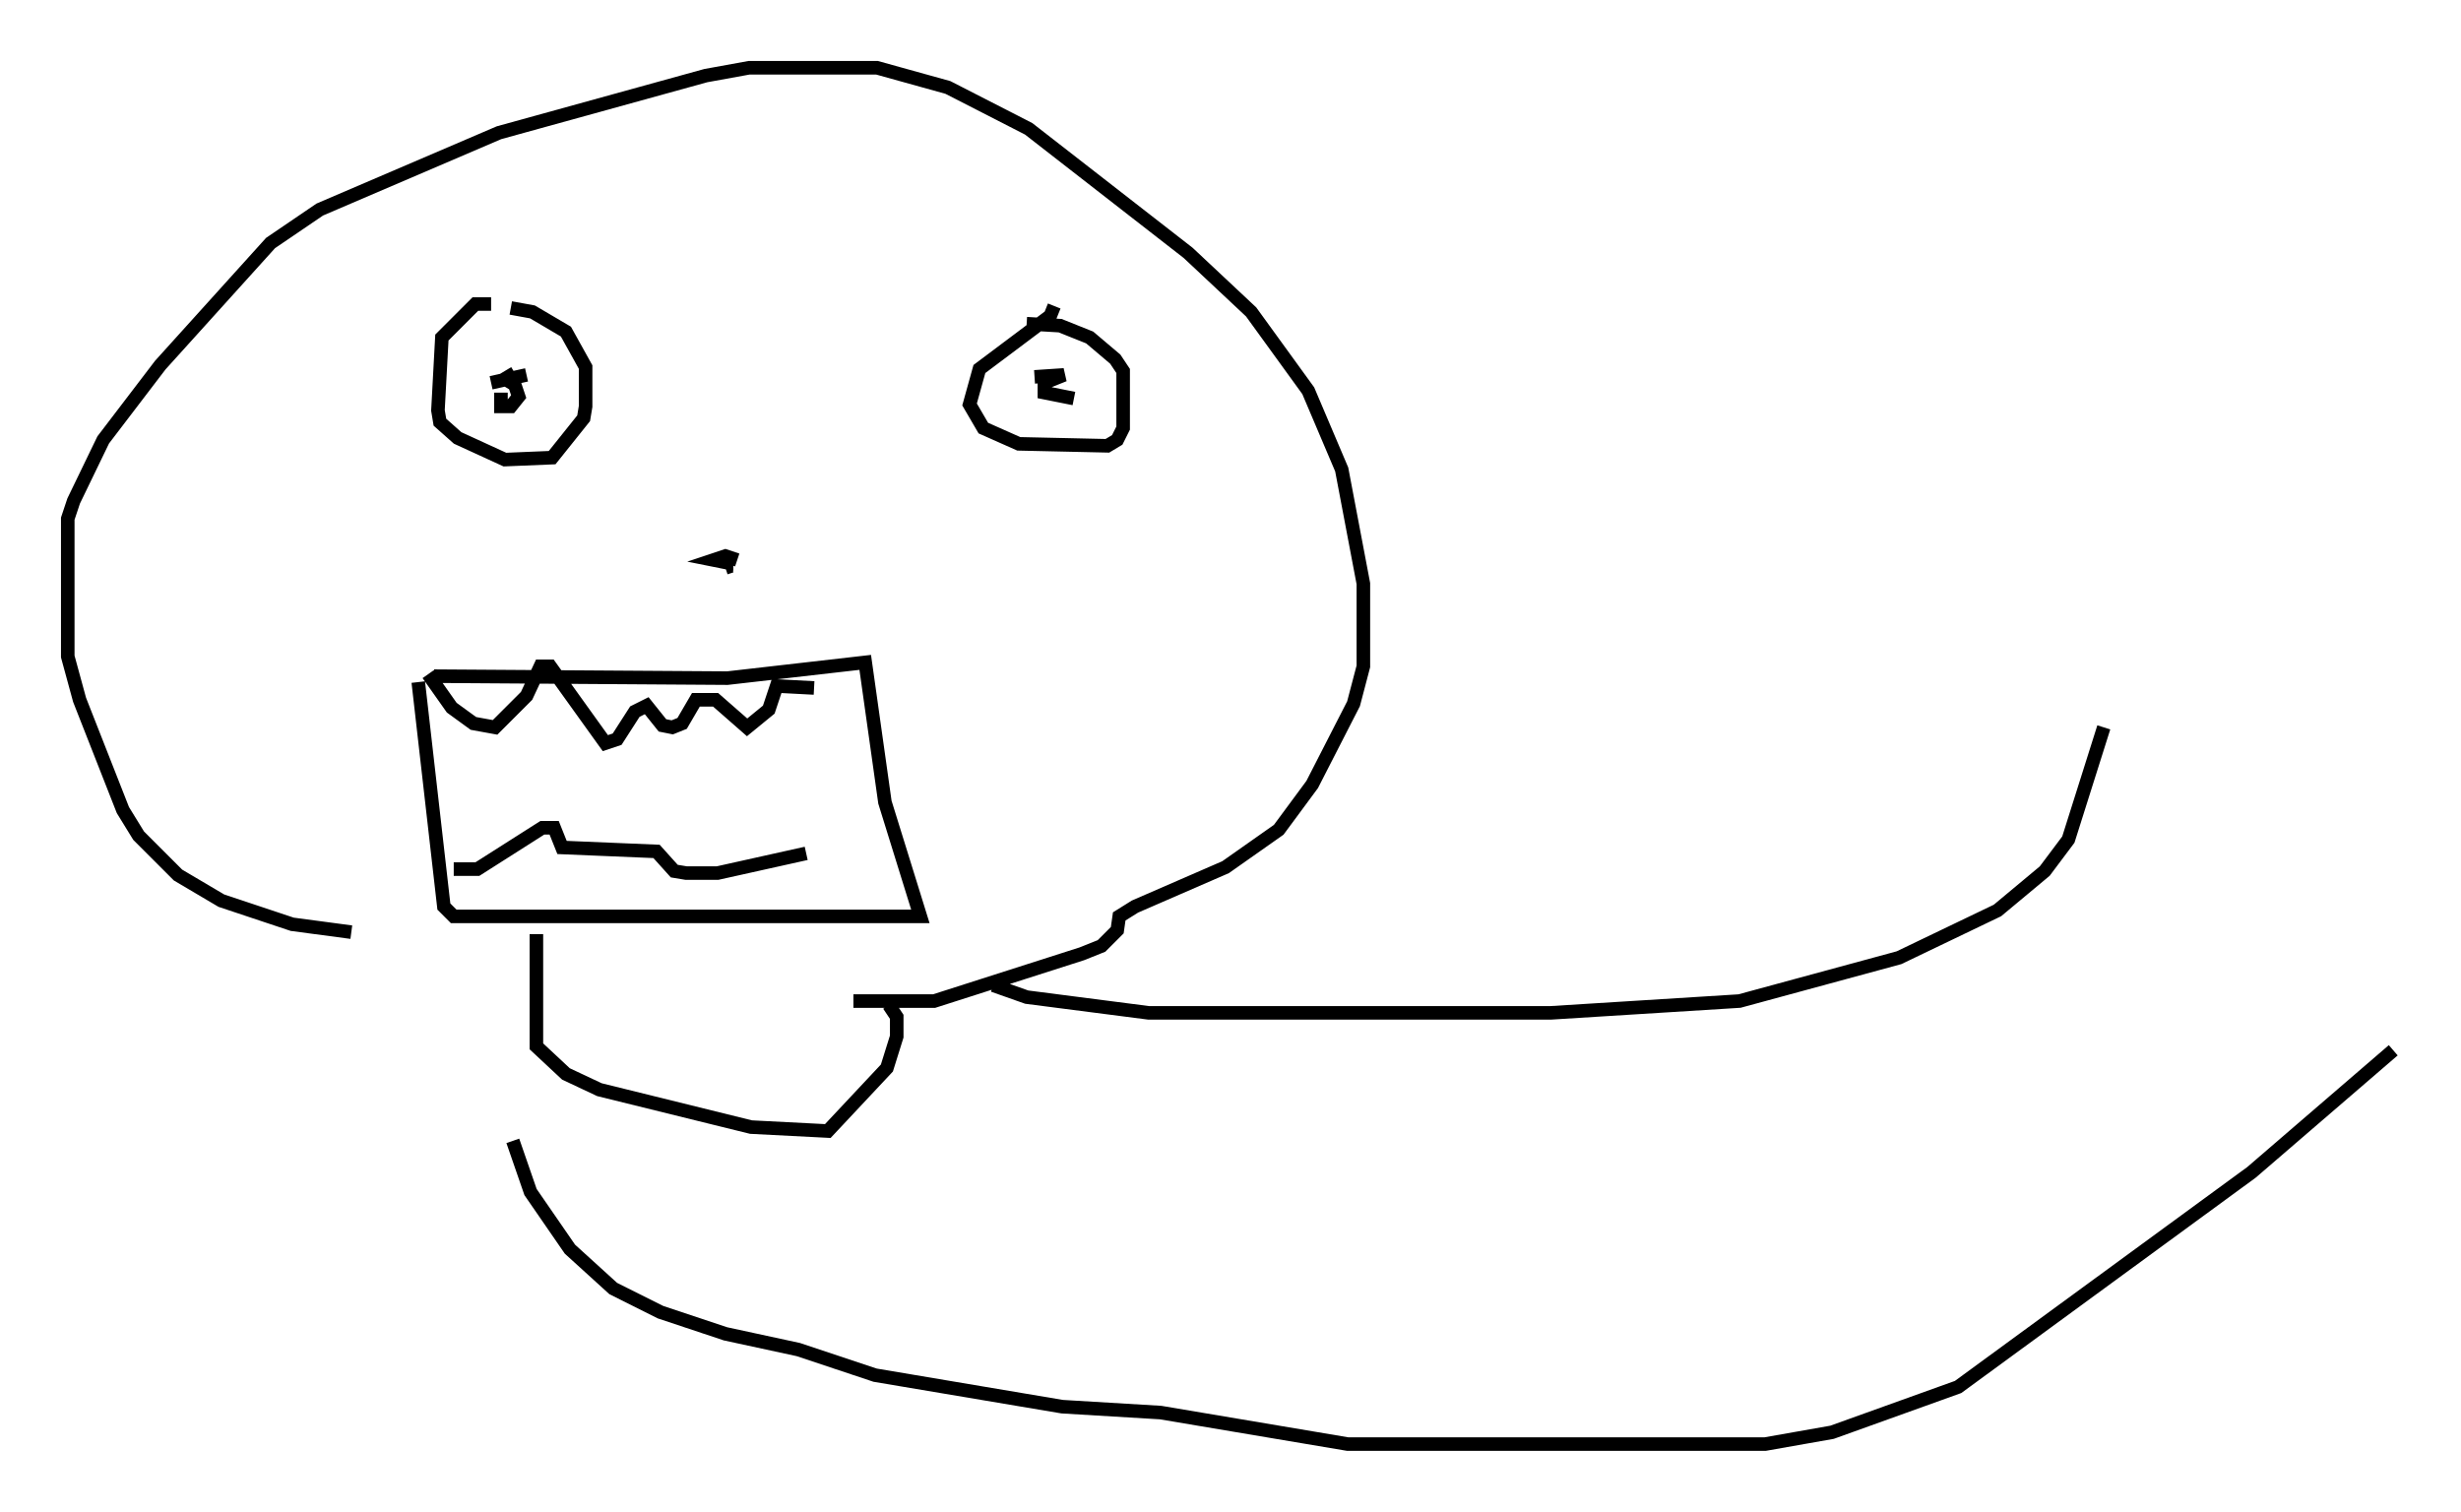<?xml version="1.0" encoding="utf-8" ?>
<svg baseProfile="full" height="111.531" version="1.1" width="181.542" xmlns="http://www.w3.org/2000/svg" xmlns:ev="http://www.w3.org/2001/xml-events" xmlns:xlink="http://www.w3.org/1999/xlink"><defs /><rect fill="white" height="111.531" width="181.542" x="0" y="0" /><path d="M40.877, 68.91 m-14.961, -0.145 l-4.358, -0.581 -5.229, -1.743 l-3.196, -1.888 -2.905, -2.905 l-1.162, -1.888 -3.196, -8.134 l-0.872, -3.196 0.0, -10.168 l0.436, -1.307 2.179, -4.503 l4.212, -5.52 8.134, -9.006 l3.631, -2.469 13.218, -5.665 l15.251, -4.212 3.196, -0.581 l9.441, 0.0 5.229, 1.453 l5.955, 3.05 11.765, 9.151 l4.648, 4.358 4.212, 5.81 l2.469, 5.81 1.598, 8.425 l0.0, 6.101 -0.726, 2.76 l-3.05, 5.955 -2.469, 3.341 l-3.922, 2.76 -6.682, 2.905 l-1.162, 0.726 -0.145, 1.017 l-1.162, 1.162 -1.453, 0.581 l-10.894, 3.486 -5.955, 0.0 m-23.385, -4.939 l0.0, 8.279 2.179, 2.034 l2.469, 1.162 11.184, 2.76 l5.665, 0.291 4.358, -4.648 l0.726, -2.324 0.0, -1.453 l-0.581, -0.872 m-29.341, -51.709 l-1.162, 0.0 -2.469, 2.469 l-0.291, 5.374 0.145, 0.872 l1.307, 1.162 3.486, 1.598 l3.486, -0.145 2.324, -2.905 l0.145, -0.872 0.0, -2.905 l-1.453, -2.615 -2.469, -1.453 l-1.598, -0.291 m40.089, -0.145 l-0.291, 0.726 -5.229, 3.922 l-0.726, 2.615 1.017, 1.743 l2.615, 1.162 6.536, 0.145 l0.726, -0.436 0.436, -0.872 l0.0, -4.212 -0.581, -0.872 l-1.888, -1.598 -2.179, -0.872 l-2.469, -0.145 m3.486, 5.52 l-2.179, -0.436 0.0, -0.726 l1.453, -0.581 -2.179, 0.145 m-40.089, 0.436 l2.615, -0.581 m14.67, 14.235 l0.436, -0.145 m0.0, -0.145 l0.145, 0.0 m0.0, 0.0 l-1.453, -0.291 0.872, -0.291 l0.872, 0.291 m-16.413, -13.799 l-0.726, 0.436 0.726, 0.436 l0.291, 0.872 -0.581, 0.726 l-0.726, 0.0 0.0, -1.017 m-4.939, 20.916 l21.642, 0.145 10.168, -1.162 l1.453, 10.313 2.615, 8.425 l-34.425, 0.0 -0.726, -0.726 l-1.888, -16.559 m0.726, -0.581 l1.743, 2.469 1.598, 1.162 l1.598, 0.291 2.324, -2.324 l1.017, -2.179 0.726, 0.0 l4.067, 5.665 0.872, -0.291 l1.307, -2.034 0.872, -0.436 l1.162, 1.453 0.726, 0.145 l0.726, -0.291 1.017, -1.743 l1.453, 0.0 2.324, 2.034 l1.598, -1.307 0.581, -1.743 l2.76, 0.145 m-26.581, 13.363 l1.743, 0.0 4.793, -3.05 l0.872, 0.0 0.581, 1.453 l6.972, 0.291 1.307, 1.453 l0.872, 0.145 2.324, 0.0 l6.536, -1.453 m13.799, 9.732 l2.469, 0.872 9.006, 1.162 l29.631, 0.0 13.944, -0.872 l11.765, -3.196 7.263, -3.486 l3.486, -2.905 1.743, -2.324 l2.615, -8.279 m-117.363, 30.503 l1.307, 3.777 2.905, 4.212 l3.196, 2.905 3.486, 1.743 l4.793, 1.598 5.374, 1.162 l5.665, 1.888 13.799, 2.324 l7.263, 0.436 13.799, 2.324 l30.793, 0.0 4.939, -0.872 l9.296, -3.341 21.642, -15.832 l10.458, -9.006 " fill="none" stroke="black" stroke-width="1" /></svg>